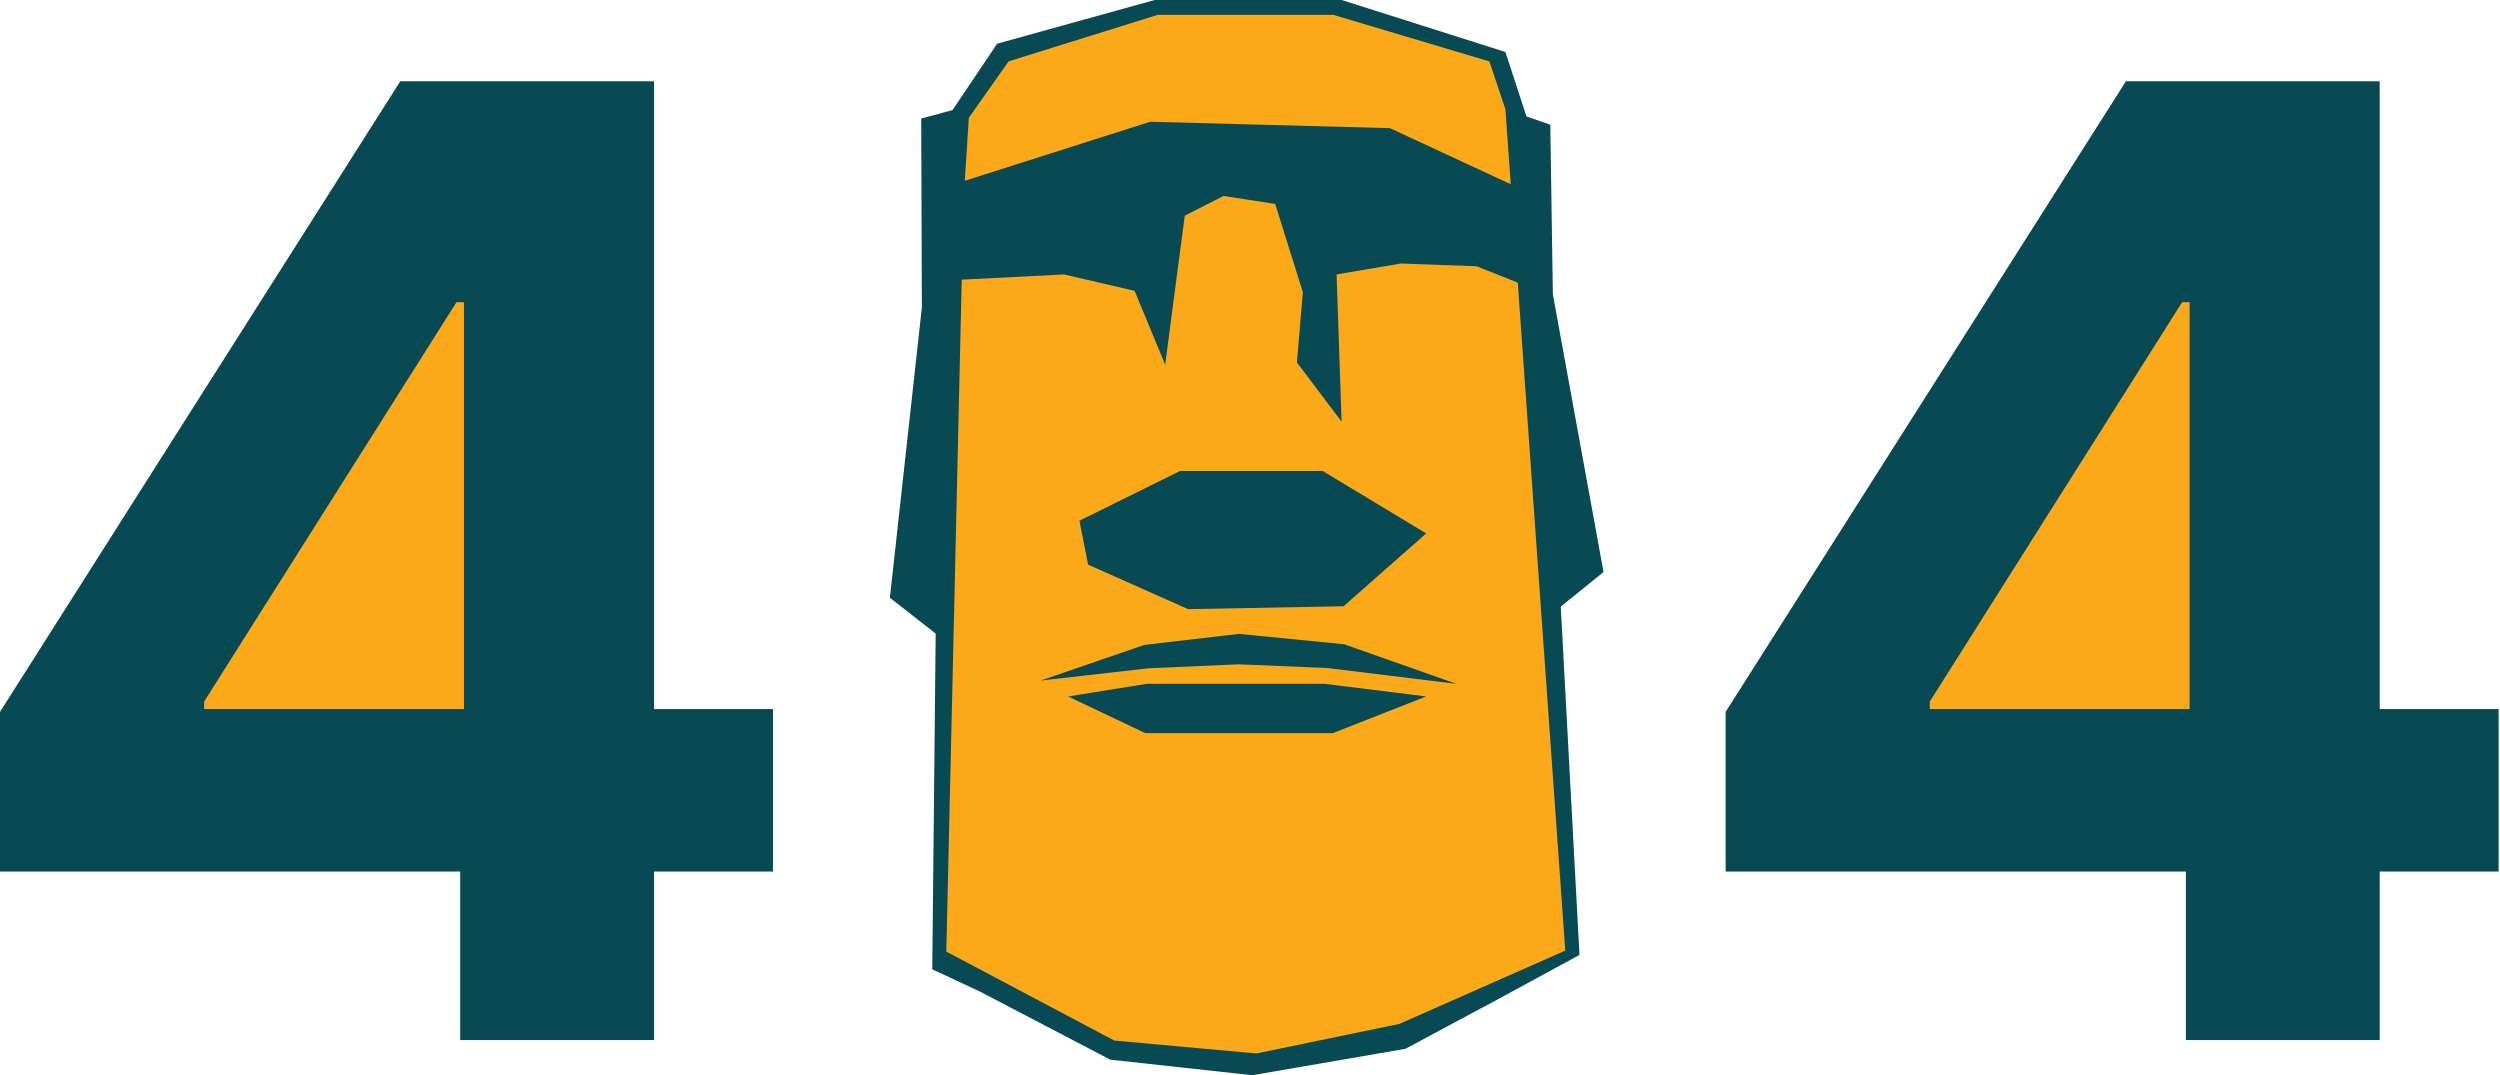 <svg width="658" height="283" viewBox="0 0 658 283" fill="none" xmlns="http://www.w3.org/2000/svg">
<path d="M394.587 15.06L400.416 36.743L408.074 160.325L413.72 250.153L371.805 271.291L328.135 280.4L292.348 276.03L246.24 252.158L249.067 70.702L253.94 28.278L264.162 12.779L305.134 2.125H352.984L394.587 15.06Z" fill="#FBA919"/>
<path d="M312.702 160.324L353.625 159.566L375.372 140.398L348.149 123.971H310.57L284.105 137.047L286.386 148.608L312.702 160.324Z" fill="#084A54"/>
<path d="M326.068 166.834L301.19 169.738L273.875 179.124L302.387 175.88L326.068 174.846L349.295 175.823L383.304 179.981L353.772 169.568L326.068 166.834Z" fill="#084A54"/>
<path d="M301.826 179.982L281.113 183.305L301.429 192.953H350.817L375.369 183.305L348.628 179.982H301.826Z" fill="#084A54"/>
<path d="M410.803 159.645L422.051 150.564L408.713 77.439L408.04 32.819L401.771 30.651L396.224 13.686L353.106 0H303.903L262.442 11.504L250.704 28.972L242.466 31.204L242.636 80.896L234.221 157.328L246.27 166.771L245.37 255.126L257.76 260.899L292.229 278.906L329.588 283L369.93 276.044L390.572 264.965L390.671 264.944L396.217 261.933L415.719 251.343L410.796 159.645H410.803ZM265.453 16.158L304.668 3.917H350.96L392.003 16.165L396.224 28.746L397.627 48.495L365.814 33.725L302.706 32.047L253.942 47.574L254.997 31.005L265.46 16.158H265.453ZM330.651 277.269L293.291 273.876L249.068 250.458L253.127 73.606L280.038 72.232L298.633 76.553L306.673 95.991L311.829 56.761L322.058 51.576L335.638 53.68L342.906 76.915L341.347 95.389L353.106 110.987L351.788 72.232L368.704 69.356L388.624 70.079L399.476 74.379L411.979 250.195L368.308 269.491L330.658 277.276L330.651 277.269Z" fill="#084A54"/>
<path d="M488.061 209.744L602.571 212.057L596.788 99.088L572.883 38.941L488.061 209.744Z" fill="#FBA919"/>
<path d="M33.873 209.744L148.384 212.057L142.601 99.088L118.696 38.941L33.873 209.744Z" fill="#FBA919"/>
<path d="M454.188 229.385V187.365L559.546 21.381H595.774V79.543H574.333L507.914 184.655V186.626H657.633V229.385H454.188ZM575.319 273.747V216.57L576.304 197.963V21.381H626.334V273.747H575.319Z" fill="#084A54"/>
<path d="M0 229.385V187.365L105.358 21.381H141.586V79.543H120.145L53.726 184.655V186.626H203.445V229.385H0ZM121.131 273.747V216.57L122.116 197.963V21.381H172.146V273.747H121.131Z" fill="#084A54"/>
</svg>
